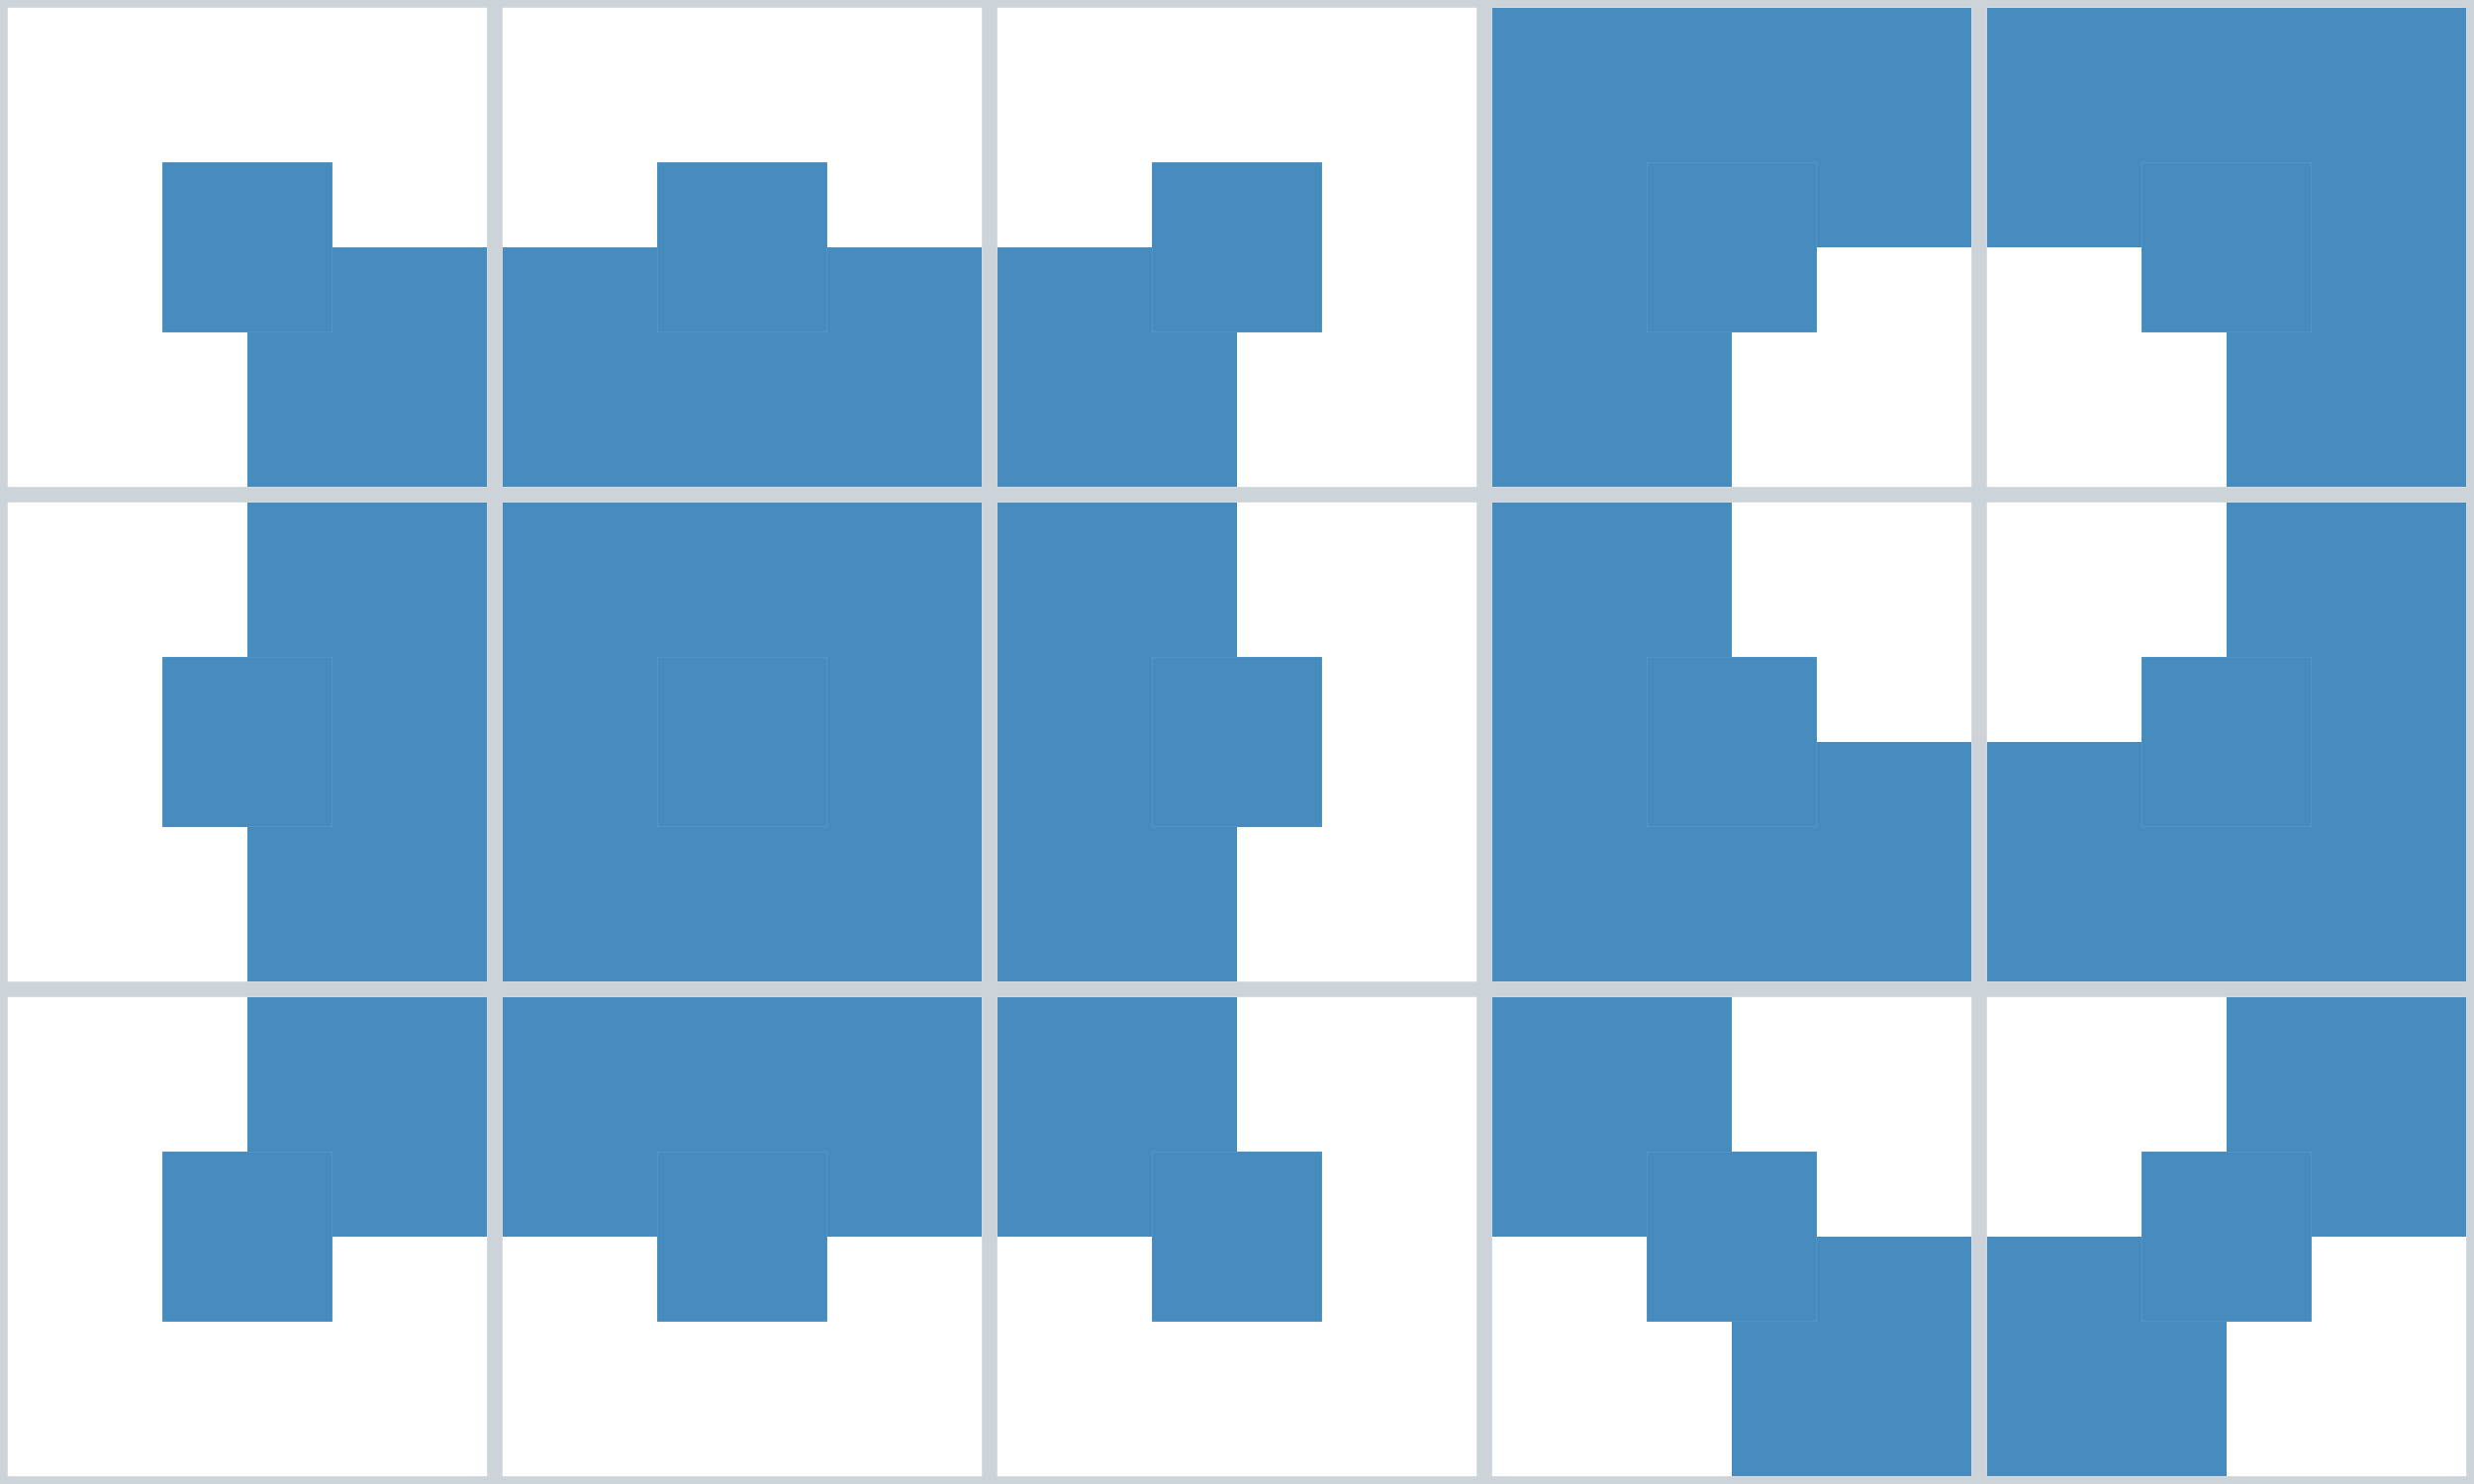 <?xml version="1.0" encoding="UTF-8" standalone="no"?>
<!-- Created with Inkscape (http://www.inkscape.org/) -->

<svg
   width="320"
   height="192"
   viewBox="0 0 320 192"
   version="1.1"
   id="svg5"
   inkscape:version="1.3 (0e150ed6c4, 2023-07-21)"
   sodipodi:docname="template_corners_alt.svg"
   xml:space="preserve"
   inkscape:export-filename="template_corners_alt.webp"
   inkscape:export-xdpi="96"
   inkscape:export-ydpi="96"
   xmlns:inkscape="http://www.inkscape.org/namespaces/inkscape"
   xmlns:sodipodi="http://sodipodi.sourceforge.net/DTD/sodipodi-0.dtd"
   xmlns:xlink="http://www.w3.org/1999/xlink"
   xmlns="http://www.w3.org/2000/svg"
   xmlns:svg="http://www.w3.org/2000/svg"
   xmlns:rdf="http://www.w3.org/1999/02/22-rdf-syntax-ns#"
   xmlns:cc="http://creativecommons.org/ns#"><sodipodi:namedview
     id="namedview7"
     pagecolor="#ffffff"
     bordercolor="#000000"
     borderopacity="0.25"
     inkscape:showpageshadow="2"
     inkscape:pageopacity="1"
     inkscape:pagecheckerboard="0"
     inkscape:deskcolor="#d1d1d1"
     inkscape:document-units="px"
     showgrid="true"
     inkscape:zoom="5.17549"
     inkscape:cx="46.758858"
     inkscape:cy="120.6649"
     inkscape:window-width="3840"
     inkscape:window-height="2054"
     inkscape:window-x="1609"
     inkscape:window-y="-11"
     inkscape:window-maximized="1"
     inkscape:current-layer="g145"
     showguides="false"
     inkscape:export-bgcolor="#ffffffff"><inkscape:grid
       type="xygrid"
       id="grid139"
       visible="true"
       spacingx="64"
       spacingy="64"
       empspacing="0"
       originx="0"
       originy="0"
       dotted="false"
       units="px" /></sodipodi:namedview><defs
     id="defs2"><linearGradient
       id="background"
       inkscape:swatch="solid"><stop
         style="stop-color:#ffffff;stop-opacity:1;"
         offset="0"
         id="stop3040" /></linearGradient><linearGradient
       id="grid"
       inkscape:swatch="solid"><stop
         style="stop-color:#cdd4d9;stop-opacity:1;"
         offset="0"
         id="stop2543" /></linearGradient><linearGradient
       id="bit"
       inkscape:swatch="solid"
       gradientTransform="rotate(-90,1537,1537)"><stop
         style="stop-color:#478cbf;stop-opacity:1;"
         offset="0"
         id="stop2127" /></linearGradient><linearGradient
       inkscape:collect="always"
       xlink:href="#bit"
       id="linearGradient7947"
       gradientUnits="userSpaceOnUse"
       gradientTransform="matrix(0.344,0,0,0.344,21,21)"
       x1="0"
       y1="32"
       x2="64"
       y2="32" /><linearGradient
       inkscape:collect="always"
       xlink:href="#grid"
       id="linearGradient6850"
       x1="0"
       y1="32"
       x2="64"
       y2="32"
       gradientUnits="userSpaceOnUse" /><linearGradient
       inkscape:collect="always"
       xlink:href="#bit"
       id="linearGradient120"
       gradientUnits="userSpaceOnUse"
       gradientTransform="matrix(0.344,0,0,0.344,21,21)"
       x1="0"
       y1="32"
       x2="64"
       y2="32" /><linearGradient
       inkscape:collect="always"
       xlink:href="#grid"
       id="linearGradient121"
       gradientUnits="userSpaceOnUse"
       x1="0"
       y1="32"
       x2="64"
       y2="32" /><linearGradient
       inkscape:collect="always"
       xlink:href="#bit"
       id="linearGradient130"
       gradientUnits="userSpaceOnUse"
       gradientTransform="matrix(0.344,0,0,0.344,21,21)"
       x1="0"
       y1="32"
       x2="64"
       y2="32" /><linearGradient
       inkscape:collect="always"
       xlink:href="#grid"
       id="linearGradient131"
       gradientUnits="userSpaceOnUse"
       x1="0"
       y1="32"
       x2="64"
       y2="32" /><linearGradient
       inkscape:collect="always"
       xlink:href="#bit"
       id="linearGradient135"
       gradientUnits="userSpaceOnUse"
       gradientTransform="matrix(0.344,0,0,0.344,21,21)"
       x1="0"
       y1="32"
       x2="64"
       y2="32" /><linearGradient
       inkscape:collect="always"
       xlink:href="#grid"
       id="linearGradient136"
       gradientUnits="userSpaceOnUse"
       x1="0"
       y1="32"
       x2="64"
       y2="32" /><linearGradient
       inkscape:collect="always"
       xlink:href="#bit"
       id="linearGradient162"
       gradientUnits="userSpaceOnUse"
       gradientTransform="matrix(0.344,0,0,0.344,21,21)"
       x1="0"
       y1="32"
       x2="64"
       y2="32" /><linearGradient
       inkscape:collect="always"
       xlink:href="#grid"
       id="linearGradient163"
       gradientUnits="userSpaceOnUse"
       x1="0"
       y1="32"
       x2="64"
       y2="32" /><linearGradient
       inkscape:collect="always"
       xlink:href="#bit"
       id="linearGradient164"
       gradientUnits="userSpaceOnUse"
       gradientTransform="matrix(0.344,0,0,0.344,21,21)"
       x1="0"
       y1="32"
       x2="64"
       y2="32" /><linearGradient
       inkscape:collect="always"
       xlink:href="#grid"
       id="linearGradient165"
       gradientUnits="userSpaceOnUse"
       x1="0"
       y1="32"
       x2="64"
       y2="32" /><linearGradient
       inkscape:collect="always"
       xlink:href="#bit"
       id="linearGradient166"
       gradientUnits="userSpaceOnUse"
       gradientTransform="matrix(0.344,0,0,0.344,21,21)"
       x1="0"
       y1="32"
       x2="64"
       y2="32" /><linearGradient
       inkscape:collect="always"
       xlink:href="#grid"
       id="linearGradient167"
       gradientUnits="userSpaceOnUse"
       x1="0"
       y1="32"
       x2="64"
       y2="32" /><linearGradient
       inkscape:collect="always"
       xlink:href="#bit"
       id="linearGradient168"
       gradientUnits="userSpaceOnUse"
       gradientTransform="matrix(0.344,0,0,0.344,21,21)"
       x1="0"
       y1="32"
       x2="64"
       y2="32" /><linearGradient
       inkscape:collect="always"
       xlink:href="#bit"
       id="linearGradient188"
       gradientUnits="userSpaceOnUse"
       gradientTransform="matrix(0.344,0,0,0.344,21,21)"
       x1="0"
       y1="32"
       x2="64"
       y2="32" /><linearGradient
       inkscape:collect="always"
       xlink:href="#grid"
       id="linearGradient189"
       gradientUnits="userSpaceOnUse"
       x1="0"
       y1="32"
       x2="64"
       y2="32" /><linearGradient
       inkscape:collect="always"
       xlink:href="#bit"
       id="linearGradient190"
       gradientUnits="userSpaceOnUse"
       gradientTransform="matrix(0.344,0,0,0.344,21,21)"
       x1="0"
       y1="32"
       x2="64"
       y2="32" /><linearGradient
       inkscape:collect="always"
       xlink:href="#grid"
       id="linearGradient191"
       gradientUnits="userSpaceOnUse"
       x1="0"
       y1="32"
       x2="64"
       y2="32" /><linearGradient
       inkscape:collect="always"
       xlink:href="#bit"
       id="linearGradient192"
       gradientUnits="userSpaceOnUse"
       gradientTransform="matrix(0.344,0,0,0.344,21,21)"
       x1="0"
       y1="32"
       x2="64"
       y2="32" /><linearGradient
       inkscape:collect="always"
       xlink:href="#grid"
       id="linearGradient193"
       gradientUnits="userSpaceOnUse"
       x1="0"
       y1="32"
       x2="64"
       y2="32" /><linearGradient
       inkscape:collect="always"
       xlink:href="#bit"
       id="linearGradient194"
       gradientUnits="userSpaceOnUse"
       gradientTransform="matrix(0.344,0,0,0.344,21,21)"
       x1="0"
       y1="32"
       x2="64"
       y2="32" /><linearGradient
       inkscape:collect="always"
       xlink:href="#grid"
       id="linearGradient195"
       gradientUnits="userSpaceOnUse"
       x1="0"
       y1="32"
       x2="64"
       y2="32" /><linearGradient
       inkscape:collect="always"
       xlink:href="#bit"
       id="linearGradient15"
       gradientUnits="userSpaceOnUse"
       gradientTransform="matrix(0.344,0,0,0.344,21,21)"
       x1="0"
       y1="32"
       x2="64"
       y2="32" /><linearGradient
       inkscape:collect="always"
       xlink:href="#grid"
       id="linearGradient16"
       gradientUnits="userSpaceOnUse"
       x1="0"
       y1="32"
       x2="64"
       y2="32" /><linearGradient
       inkscape:collect="always"
       xlink:href="#bit"
       id="linearGradient17"
       gradientUnits="userSpaceOnUse"
       gradientTransform="matrix(0.344,0,0,0.344,21,21)"
       x1="0"
       y1="32"
       x2="64"
       y2="32" /><linearGradient
       inkscape:collect="always"
       xlink:href="#grid"
       id="linearGradient18"
       gradientUnits="userSpaceOnUse"
       x1="0"
       y1="32"
       x2="64"
       y2="32" /><linearGradient
       inkscape:collect="always"
       xlink:href="#bit"
       id="linearGradient19"
       gradientUnits="userSpaceOnUse"
       gradientTransform="matrix(0.344,0,0,0.344,21,21)"
       x1="0"
       y1="32"
       x2="64"
       y2="32" /><linearGradient
       inkscape:collect="always"
       xlink:href="#grid"
       id="linearGradient20"
       gradientUnits="userSpaceOnUse"
       x1="0"
       y1="32"
       x2="64"
       y2="32" /><linearGradient
       inkscape:collect="always"
       xlink:href="#grid"
       id="linearGradient2"
       gradientUnits="userSpaceOnUse"
       x1="0"
       y1="32"
       x2="64"
       y2="32"
       gradientTransform="translate(0,64)" /></defs><g
     inkscape:groupmode="layer"
     id="layer2"
     inkscape:label="tiles"><g
       id="g145"
       inkscape:label="corners-tile"
       style="display:inline"
       transform="translate(64,64)"><rect
         style="display:inline;fill:url(#linearGradient166);fill-opacity:1;stroke:none;stroke-width:0;stroke-linecap:butt;stroke-linejoin:miter;stroke-dasharray:none;stroke-opacity:1;paint-order:fill markers stroke;stop-color:#000000"
         id="rect140"
         width="22"
         height="22"
         x="21"
         y="21"
         inkscape:label="center" /><path
         style="fill:url(#bit);stroke-width:0;paint-order:markers fill stroke"
         d="M 32,43 V 63 H 63 V 32 H 43 V 43 H 32"
         id="path141"
         inkscape:label="bottom-right" /><path
         style="display:inline;fill:url(#bit);stroke-width:0;paint-order:markers fill stroke"
         d="M 21,32 H 1 V 63 H 32 V 43 H 21 V 32"
         id="path142"
         inkscape:label="bottom-left" /><path
         style="fill:url(#bit);stroke-width:0;paint-order:markers fill stroke"
         d="M 43,32 H 63 V 1 H 32 v 20 h 11 v 11"
         id="path143"
         inkscape:label="top-right" /><path
         style="fill:url(#bit);stroke-width:0;paint-order:markers fill stroke"
         d="M 32,21 V 1 H 1 V 32 H 21 V 21 h 11"
         id="path144"
         inkscape:label="top-left" /><path
         id="path145"
         style="display:inline;fill:url(#linearGradient167);fill-opacity:1;stroke-width:0;paint-order:markers fill stroke;stop-color:#000000"
         d="M 0,0 V 64 H 64 V 0 Z M 1,1 H 63 V 63 H 1 Z"
         inkscape:label="border" /></g><g
       id="g150"
       inkscape:label="corners-tile"
       style="display:inline"
       transform="translate(128,64)"><rect
         style="display:inline;fill:url(#linearGradient164);fill-opacity:1;stroke:none;stroke-width:0;stroke-linecap:butt;stroke-linejoin:miter;stroke-dasharray:none;stroke-opacity:1;paint-order:fill markers stroke;stop-color:#000000"
         id="rect145"
         width="22"
         height="22"
         x="21"
         y="21"
         inkscape:label="center" /><path
         style="display:inline;fill:url(#bit);stroke-width:0;paint-order:markers fill stroke"
         d="M 21,32 H 1 V 63 H 32 V 43 H 21 V 32"
         id="path147"
         inkscape:label="bottom-left" /><path
         style="fill:url(#bit);stroke-width:0;paint-order:markers fill stroke"
         d="M 32,21 V 1 H 1 V 32 H 21 V 21 h 11"
         id="path149"
         inkscape:label="top-left" /><path
         id="path150"
         style="display:inline;fill:url(#linearGradient165);fill-opacity:1;stroke-width:0;paint-order:markers fill stroke;stop-color:#000000"
         d="M 0,0 V 64 H 64 V 0 Z M 1,1 H 63 V 63 H 1 Z"
         inkscape:label="border" /></g><g
       id="g155"
       inkscape:label="corners-tile"
       style="display:inline"
       transform="translate(192,64)"><rect
         style="display:inline;fill:url(#linearGradient162);fill-opacity:1;stroke:none;stroke-width:0;stroke-linecap:butt;stroke-linejoin:miter;stroke-dasharray:none;stroke-opacity:1;paint-order:fill markers stroke;stop-color:#000000"
         id="rect150"
         width="22"
         height="22"
         x="21"
         y="21"
         inkscape:label="center" /><path
         style="fill:url(#bit);stroke-width:0;paint-order:markers fill stroke"
         d="M 32,43 V 63 H 63 V 32 H 43 V 43 H 32"
         id="path151"
         inkscape:label="bottom-right" /><path
         style="display:inline;fill:url(#bit);stroke-width:0;paint-order:markers fill stroke"
         d="M 21,32 H 1 V 63 H 32 V 43 H 21 V 32"
         id="path152"
         inkscape:label="bottom-left" /><path
         style="fill:url(#bit);stroke-width:0;paint-order:markers fill stroke"
         d="M 32,21 V 1 H 1 V 32 H 21 V 21 h 11"
         id="path154"
         inkscape:label="top-left" /><path
         id="path155"
         style="display:inline;fill:url(#linearGradient163);fill-opacity:1;stroke-width:0;paint-order:markers fill stroke;stop-color:#000000"
         d="M 0,0 V 64 H 64 V 0 Z M 1,1 H 63 V 63 H 1 Z"
         inkscape:label="border" /></g><g
       id="g173"
       inkscape:label="corners-tile"
       style="display:inline"
       transform="translate(0,128)"><rect
         style="display:inline;fill:url(#linearGradient194);fill-opacity:1;stroke:none;stroke-width:0;stroke-linecap:butt;stroke-linejoin:miter;stroke-dasharray:none;stroke-opacity:1;paint-order:fill markers stroke;stop-color:#000000"
         id="rect169"
         width="22"
         height="22"
         x="21"
         y="21"
         inkscape:label="center" /><path
         style="fill:url(#bit);stroke-width:0;paint-order:markers fill stroke"
         d="M 43,32 H 63 V 1 H 32 v 20 h 11 v 11"
         id="path171"
         inkscape:label="top-right" /><path
         id="path173"
         style="display:inline;fill:url(#linearGradient195);fill-opacity:1;stroke-width:0;paint-order:markers fill stroke;stop-color:#000000"
         d="M 0,0 V 64 H 64 V 0 Z M 1,1 H 63 V 63 H 1 Z"
         inkscape:label="border" /></g><g
       id="g178"
       inkscape:label="corners-tile"
       style="display:inline"
       transform="translate(64,128)"><rect
         style="display:inline;fill:url(#linearGradient192);fill-opacity:1;stroke:none;stroke-width:0;stroke-linecap:butt;stroke-linejoin:miter;stroke-dasharray:none;stroke-opacity:1;paint-order:fill markers stroke;stop-color:#000000"
         id="rect173"
         width="22"
         height="22"
         x="21"
         y="21"
         inkscape:label="center" /><path
         style="fill:url(#bit);stroke-width:0;paint-order:markers fill stroke"
         d="M 43,32 H 63 V 1 H 32 v 20 h 11 v 11"
         id="path176"
         inkscape:label="top-right" /><path
         style="fill:url(#bit);stroke-width:0;paint-order:markers fill stroke"
         d="M 32,21 V 1 H 1 V 32 H 21 V 21 h 11"
         id="path177"
         inkscape:label="top-left" /><path
         id="path178"
         style="display:inline;fill:url(#linearGradient193);fill-opacity:1;stroke-width:0;paint-order:markers fill stroke;stop-color:#000000"
         d="M 0,0 V 64 H 64 V 0 Z M 1,1 H 63 V 63 H 1 Z"
         inkscape:label="border" /></g><g
       id="g183"
       inkscape:label="corners-tile"
       style="display:inline"
       transform="translate(128,128)"><rect
         style="display:inline;fill:url(#linearGradient190);fill-opacity:1;stroke:none;stroke-width:0;stroke-linecap:butt;stroke-linejoin:miter;stroke-dasharray:none;stroke-opacity:1;paint-order:fill markers stroke;stop-color:#000000"
         id="rect178"
         width="22"
         height="22"
         x="21"
         y="21"
         inkscape:label="center" /><path
         style="fill:url(#bit);stroke-width:0;paint-order:markers fill stroke"
         d="M 32,21 V 1 H 1 V 32 H 21 V 21 h 11"
         id="path182"
         inkscape:label="top-left" /><path
         id="path183"
         style="display:inline;fill:url(#linearGradient191);fill-opacity:1;stroke-width:0;paint-order:markers fill stroke;stop-color:#000000"
         d="M 0,0 V 64 H 64 V 0 Z M 1,1 H 63 V 63 H 1 Z"
         inkscape:label="border" /></g><g
       id="g188"
       inkscape:label="corners-tile"
       style="display:inline"
       transform="translate(192,128)"><rect
         style="display:inline;fill:url(#linearGradient188);fill-opacity:1;stroke:none;stroke-width:0;stroke-linecap:butt;stroke-linejoin:miter;stroke-dasharray:none;stroke-opacity:1;paint-order:fill markers stroke;stop-color:#000000"
         id="rect183"
         width="22"
         height="22"
         x="21"
         y="21"
         inkscape:label="center" /><path
         style="fill:url(#bit);stroke-width:0;paint-order:markers fill stroke"
         d="M 32,43 V 63 H 63 V 32 H 43 V 43 H 32"
         id="path184"
         inkscape:label="bottom-right" /><path
         style="fill:url(#bit);stroke-width:0;paint-order:markers fill stroke"
         d="M 32,21 V 1 H 1 V 32 H 21 V 21 h 11"
         id="path187"
         inkscape:label="top-left" /><path
         id="path188"
         style="display:inline;fill:url(#linearGradient189);fill-opacity:1;stroke-width:0;paint-order:markers fill stroke;stop-color:#000000"
         d="M 0,0 V 64 H 64 V 0 Z M 1,1 H 63 V 63 H 1 Z"
         inkscape:label="border" /></g><g
       id="g5"
       inkscape:label="corners-tile"
       style="display:inline"
       transform="translate(256)"><rect
         style="display:inline;fill:url(#linearGradient19);fill-opacity:1;stroke:none;stroke-width:0;stroke-linecap:butt;stroke-linejoin:miter;stroke-dasharray:none;stroke-opacity:1;paint-order:fill markers stroke;stop-color:#000000"
         id="rect1"
         width="22"
         height="22"
         x="21"
         y="21"
         inkscape:label="center" /><path
         style="fill:url(#bit);stroke-width:0;paint-order:markers fill stroke"
         d="M 32,43 V 63 H 63 V 32 H 43 V 43 H 32"
         id="path1"
         inkscape:label="bottom-right" /><path
         style="fill:url(#bit);stroke-width:0;paint-order:markers fill stroke"
         d="M 43,32 H 63 V 1 H 32 v 20 h 11 v 11"
         id="path3"
         inkscape:label="top-right" /><path
         style="fill:url(#bit);stroke-width:0;paint-order:markers fill stroke"
         d="M 32,21 V 1 H 1 V 32 H 21 V 21 h 11"
         id="path4"
         inkscape:label="top-left" /><path
         id="path5"
         style="display:inline;fill:url(#linearGradient20);fill-opacity:1;stroke-width:0;paint-order:markers fill stroke;stop-color:#000000"
         d="M 0,0 V 64 H 64 V 0 Z M 1,1 H 63 V 63 H 1 Z"
         inkscape:label="border" /></g><g
       id="g10"
       inkscape:label="corners-tile"
       style="display:inline"
       transform="translate(256,64)"><rect
         style="display:inline;fill:url(#linearGradient17);fill-opacity:1;stroke:none;stroke-width:0;stroke-linecap:butt;stroke-linejoin:miter;stroke-dasharray:none;stroke-opacity:1;paint-order:fill markers stroke;stop-color:#000000"
         id="rect5"
         width="22"
         height="22"
         x="21"
         y="21"
         inkscape:label="center" /><path
         style="fill:url(#bit);stroke-width:0;paint-order:markers fill stroke"
         d="M 32,43 V 63 H 63 V 32 H 43 V 43 H 32"
         id="path6"
         inkscape:label="bottom-right" /><path
         style="display:inline;fill:url(#bit);stroke-width:0;paint-order:markers fill stroke"
         d="M 21,32 H 1 V 63 H 32 V 43 H 21 V 32"
         id="path7"
         inkscape:label="bottom-left" /><path
         style="fill:url(#bit);stroke-width:0;paint-order:markers fill stroke"
         d="M 43,32 H 63 V 1 H 32 v 20 h 11 v 11"
         id="path8"
         inkscape:label="top-right" /><path
         id="path10"
         style="display:inline;fill:url(#linearGradient18);fill-opacity:1;stroke-width:0;paint-order:markers fill stroke;stop-color:#000000"
         d="M 0,0 V 64 H 64 V 0 Z M 1,1 H 63 V 63 H 1 Z"
         inkscape:label="border" /></g><g
       id="g15"
       inkscape:label="corners-tile"
       style="display:inline"
       transform="translate(256,128)"><rect
         style="display:inline;fill:url(#linearGradient15);fill-opacity:1;stroke:none;stroke-width:0;stroke-linecap:butt;stroke-linejoin:miter;stroke-dasharray:none;stroke-opacity:1;paint-order:fill markers stroke;stop-color:#000000"
         id="rect10"
         width="22"
         height="22"
         x="21"
         y="21"
         inkscape:label="center" /><path
         style="display:inline;fill:url(#bit);stroke-width:0;paint-order:markers fill stroke"
         d="M 21,32 H 1 V 63 H 32 V 43 H 21 V 32"
         id="path12"
         inkscape:label="bottom-left" /><path
         style="fill:url(#bit);stroke-width:0;paint-order:markers fill stroke"
         d="M 43,32 H 63 V 1 H 32 v 20 h 11 v 11"
         id="path13"
         inkscape:label="top-right" /><path
         id="path15"
         style="display:inline;fill:url(#linearGradient16);fill-opacity:1;stroke-width:0;paint-order:markers fill stroke;stop-color:#000000"
         d="M 0,0 V 64 H 64 V 0 Z M 1,1 H 63 V 63 H 1 Z"
         inkscape:label="border" /></g><g
       id="g18"
       inkscape:label="corners-tile"
       style="display:inline"><rect
         style="display:inline;fill:url(#linearGradient7947);fill-opacity:1;stroke:none;stroke-width:0;stroke-linecap:butt;stroke-linejoin:miter;stroke-dasharray:none;stroke-opacity:1;paint-order:fill markers stroke;stop-color:#000000"
         id="rect14"
         width="22"
         height="22"
         x="21"
         y="21"
         inkscape:label="center" /><path
         style="fill:url(#bit);stroke-width:0;paint-order:markers fill stroke"
         d="M 32,43 V 63 H 63 V 32 H 43 V 43 H 32"
         id="path20"
         inkscape:label="bottom-right" /><path
         id="path18"
         style="display:inline;fill:url(#linearGradient6850);fill-opacity:1;stroke-width:0;paint-order:markers fill stroke;stop-color:#000000"
         d="M 0,0 V 64 H 64 V 0 Z M 1,1 H 63 V 63 H 1 Z"
         inkscape:label="border" /></g><g
       id="g120"
       inkscape:label="corners-tile"
       style="display:inline"
       transform="translate(64)"><rect
         style="display:inline;fill:url(#linearGradient120);fill-opacity:1;stroke:none;stroke-width:0;stroke-linecap:butt;stroke-linejoin:miter;stroke-dasharray:none;stroke-opacity:1;paint-order:fill markers stroke;stop-color:#000000"
         id="rect116"
         width="22"
         height="22"
         x="21"
         y="21"
         inkscape:label="center" /><path
         style="fill:url(#bit);stroke-width:0;paint-order:markers fill stroke"
         d="M 32,43 V 63 H 63 V 32 H 43 V 43 H 32"
         id="path117"
         inkscape:label="bottom-right" /><path
         style="display:inline;fill:url(#bit);stroke-width:0;paint-order:markers fill stroke"
         d="M 21,32 H 1 V 63 H 32 V 43 H 21 V 32"
         id="path118"
         inkscape:label="bottom-left" /><path
         id="path116"
         style="display:inline;fill:url(#linearGradient121);fill-opacity:1;stroke-width:0;paint-order:markers fill stroke;stop-color:#000000"
         d="M 0,0 V 64 H 64 V 0 Z M 1,1 H 63 V 63 H 1 Z"
         inkscape:label="border" /></g><g
       id="g129"
       inkscape:label="corners-tile"
       style="display:inline"
       transform="translate(128)"><rect
         style="display:inline;fill:url(#linearGradient130);fill-opacity:1;stroke:none;stroke-width:0;stroke-linecap:butt;stroke-linejoin:miter;stroke-dasharray:none;stroke-opacity:1;paint-order:fill markers stroke;stop-color:#000000"
         id="rect125"
         width="22"
         height="22"
         x="21"
         y="21"
         inkscape:label="center" /><path
         style="display:inline;fill:url(#bit);stroke-width:0;paint-order:markers fill stroke"
         d="M 21,32 H 1 V 63 H 32 V 43 H 21 V 32"
         id="path127"
         inkscape:label="bottom-left" /><path
         id="path125"
         style="display:inline;fill:url(#linearGradient131);fill-opacity:1;stroke-width:0;paint-order:markers fill stroke;stop-color:#000000"
         d="M 0,0 V 64 H 64 V 0 Z M 1,1 H 63 V 63 H 1 Z"
         inkscape:label="border" /></g><g
       id="g135"
       inkscape:label="corners-tile"
       style="display:inline"
       transform="translate(192)"><rect
         style="display:inline;fill:url(#linearGradient135);fill-opacity:1;stroke:none;stroke-width:0;stroke-linecap:butt;stroke-linejoin:miter;stroke-dasharray:none;stroke-opacity:1;paint-order:fill markers stroke;stop-color:#000000"
         id="rect131"
         width="22"
         height="22"
         x="21"
         y="21"
         inkscape:label="center" /><path
         style="display:inline;fill:url(#bit);stroke-width:0;paint-order:markers fill stroke"
         d="M 21,32 H 1 V 63 H 32 V 43 H 21 V 32"
         id="path133"
         inkscape:label="bottom-left" /><path
         style="fill:url(#bit);stroke-width:0;paint-order:markers fill stroke"
         d="M 43,32 H 63 V 1 H 32 v 20 h 11 v 11"
         id="path134"
         inkscape:label="top-right" /><path
         style="fill:url(#bit);stroke-width:0;paint-order:markers fill stroke"
         d="M 32,21 V 1 H 1 V 32 H 21 V 21 h 11"
         id="path135"
         inkscape:label="top-left" /><path
         id="path131"
         style="display:inline;fill:url(#linearGradient136);fill-opacity:1;stroke-width:0;paint-order:markers fill stroke;stop-color:#000000"
         d="M 0,0 V 64 H 64 V 0 Z M 1,1 H 63 V 63 H 1 Z"
         inkscape:label="border" /></g><g
       id="g140"
       inkscape:label="corners-tile"
       style="display:inline"
       transform="translate(0,64)"><rect
         style="display:inline;fill:url(#linearGradient168);fill-opacity:1;stroke:none;stroke-width:0;stroke-linecap:butt;stroke-linejoin:miter;stroke-dasharray:none;stroke-opacity:1;paint-order:fill markers stroke;stop-color:#000000"
         id="rect136"
         width="22"
         height="22"
         x="21"
         y="21"
         inkscape:label="center" /><path
         style="fill:url(#bit);stroke-width:0;paint-order:markers fill stroke"
         d="M 32,43 V 63 H 63 V 32 H 43 V 43 H 32"
         id="path136"
         inkscape:label="bottom-right" /><path
         style="fill:url(#bit);stroke-width:0;paint-order:markers fill stroke"
         d="M 43,32 H 63 V 1 H 32 v 20 h 11 v 11"
         id="path138"
         inkscape:label="top-right" /><path
         id="path2"
         style="display:inline;fill:url(#linearGradient2);fill-opacity:1;stroke-width:0;paint-order:markers fill stroke;stop-color:#000000"
         d="m 0,64 v 64 H 64 V 64 Z m 1,1 h 62 v 62 H 1 Z"
         inkscape:label="border"
         transform="translate(0,-64)" /></g></g></svg>

